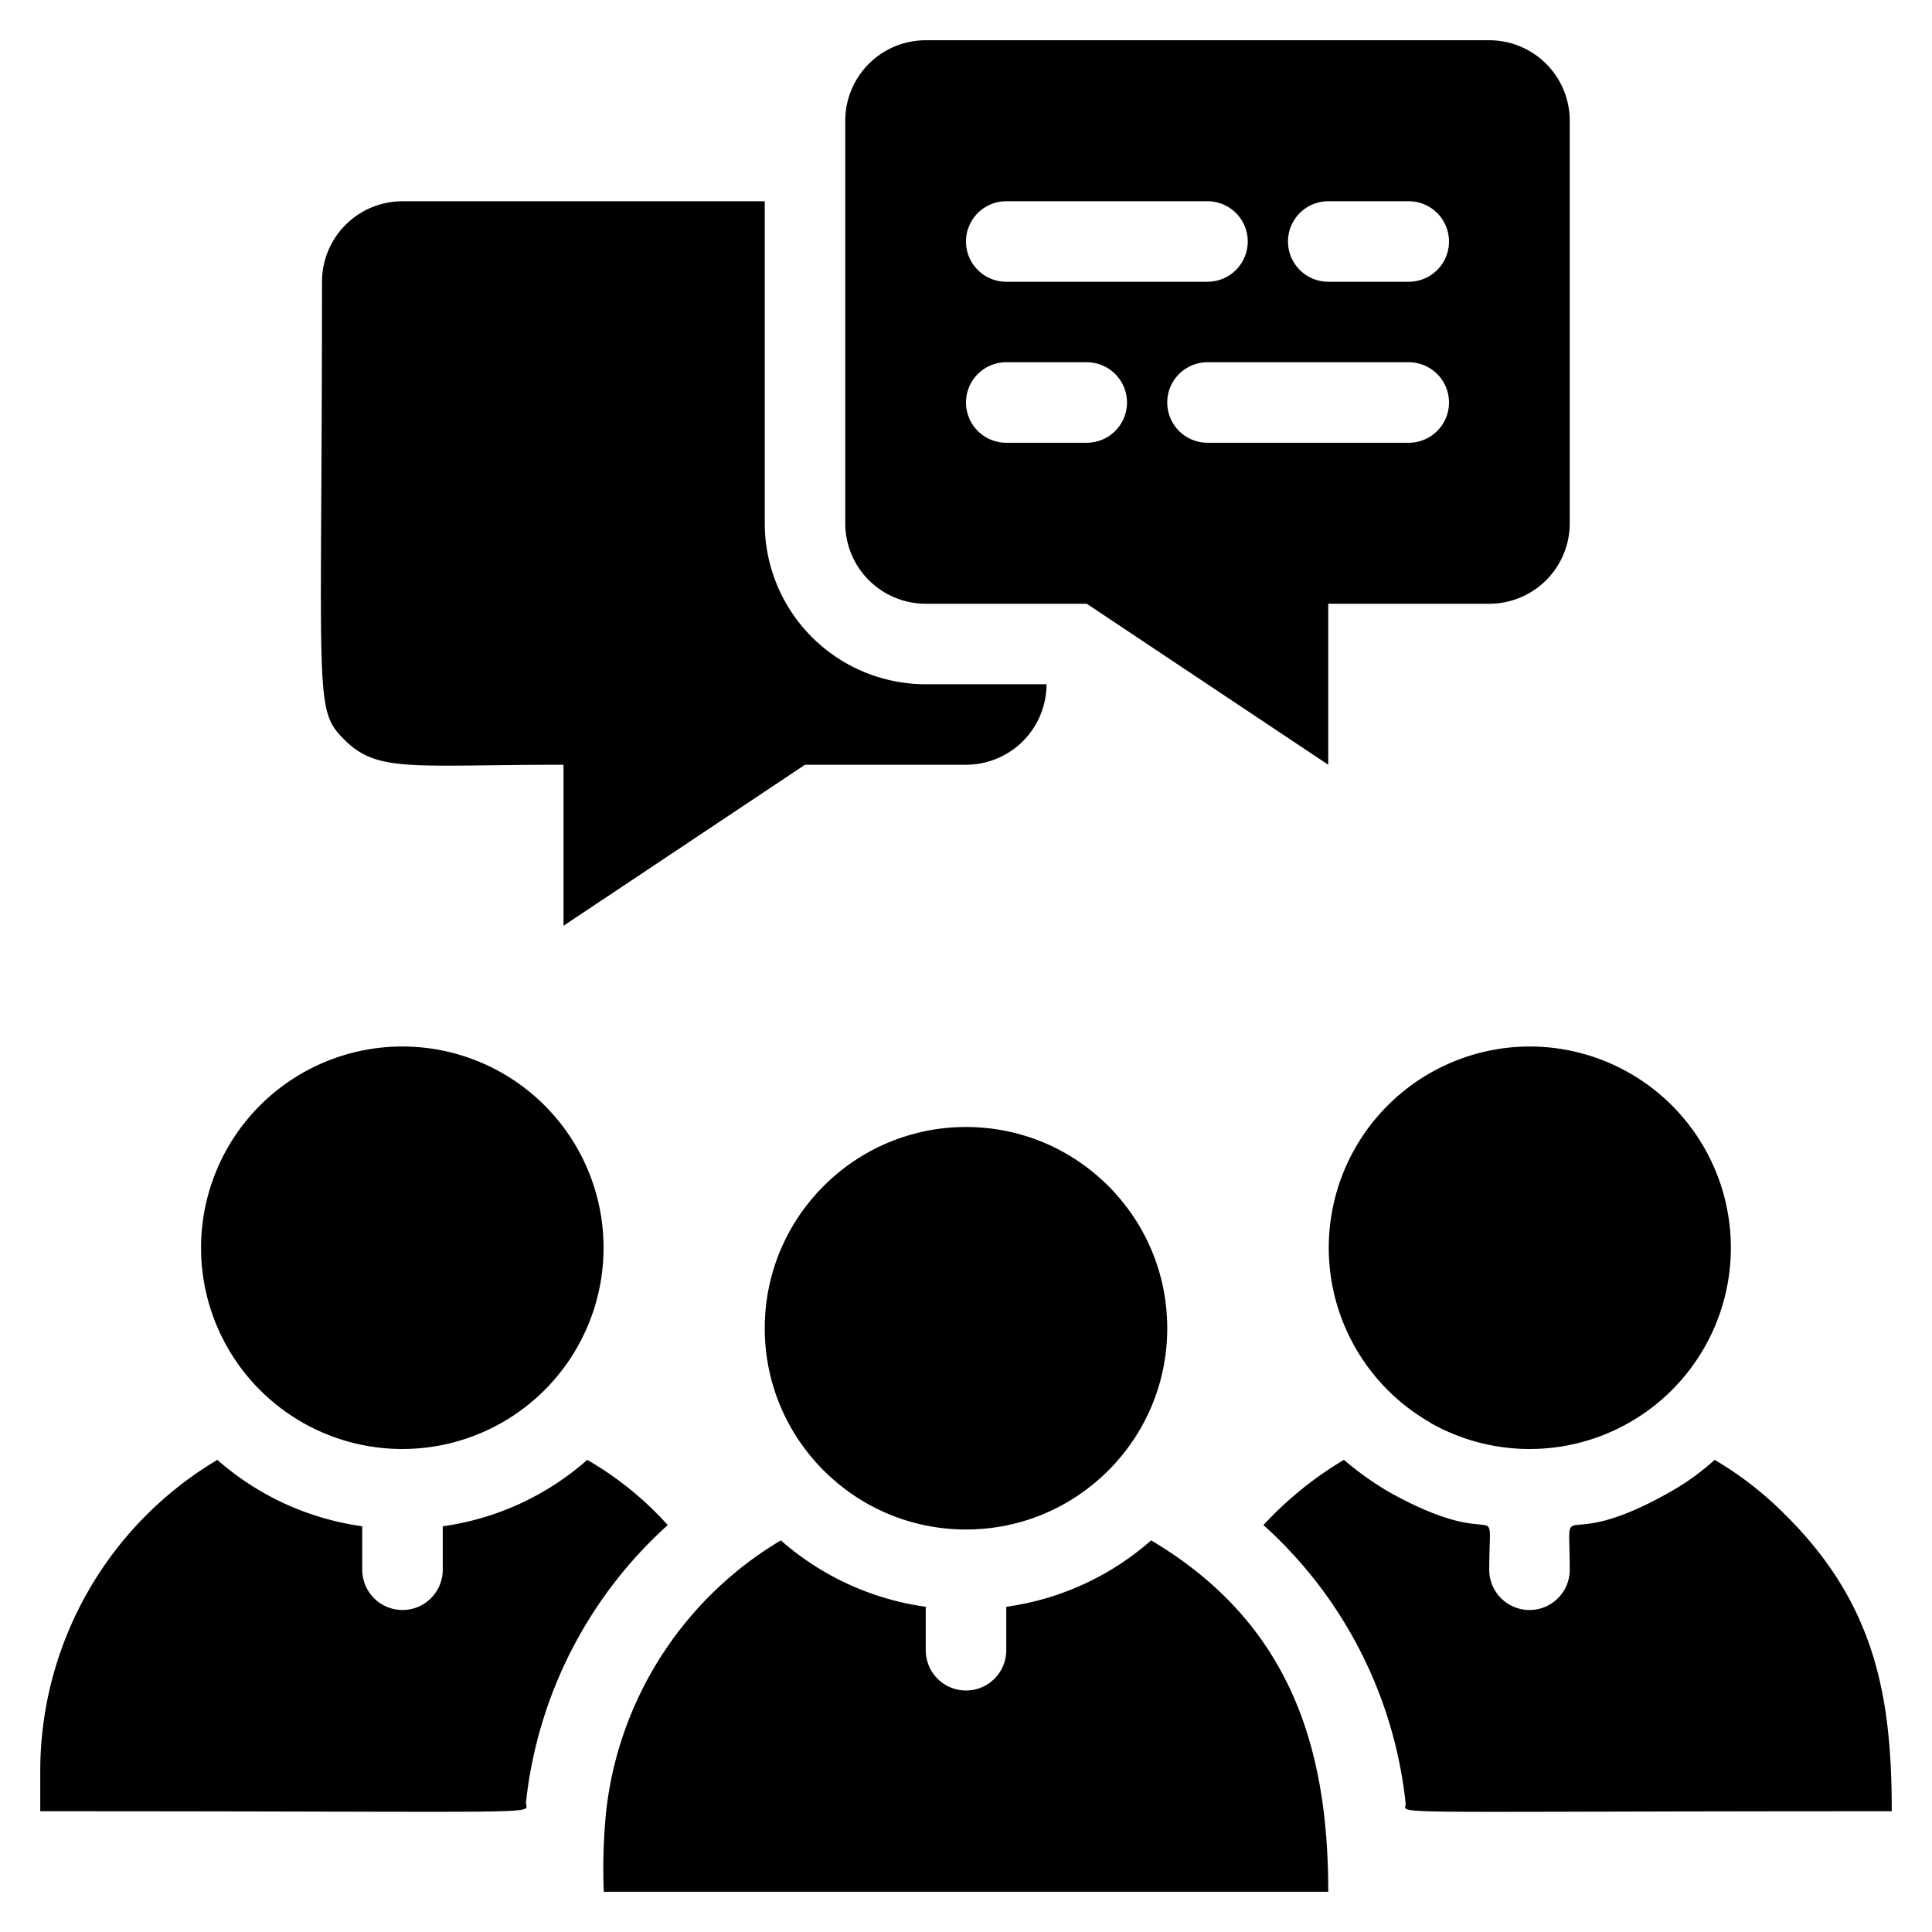 <svg xmlns="http://www.w3.org/2000/svg" viewBox="0 0 48 48" id="discussion"><circle cx="24" cy="33" r="5"></circle><path d="M28.6 38.27a6.87 6.87 0 0 1-3.6 1.65V41a1 1 0 0 1-2 0v-1.08a6.88 6.88 0 0 1-3.6-1.65A9 9 0 0 0 15.06 45a14.46 14.46 0 0 0-.06 2h18c0-3.48-.88-6.64-4.4-8.73zm6.92-2.93A5 5 0 1 0 38 26a5 5 0 0 0-2.47 9.34z"></path><path d="M44.36 37.64a8.59 8.59 0 0 0-1.76-1.37 6.11 6.11 0 0 1-1.13.81C38.66 38.67 39 37 39 39a1 1 0 0 1-2 0c0-2 .38-.34-2.47-1.92a7.73 7.73 0 0 1-1.14-.81 8.88 8.88 0 0 0-2 1.62 10.84 10.84 0 0 1 3.53 6.89C35 45.1 33.58 45 47 45c0-2.81-.39-5.13-2.64-7.36zM7.53 35.35A5 5 0 1 0 10 26a5 5 0 0 0-2.47 9.35z"></path><path d="M16.59 37.89a8.18 8.18 0 0 0-2-1.62A6.85 6.85 0 0 1 11 37.92V39a1 1 0 0 1-2 0v-1.08a6.88 6.88 0 0 1-3.6-1.65A9 9 0 0 0 1 44v1c13.4 0 12 .1 12.07-.24a10.84 10.84 0 0 1 3.52-6.87zM14 19v4l6-4h4a2 2 0 0 0 2-2h-3a4 4 0 0 1-4-4V5h-9a2 2 0 0 0-2 2c0 10.56-.22 10.62.59 11.41s1.7.59 5.41.59z"></path><path d="M23 15h4l6 4v-4h4a2 2 0 0 0 2-2V3a2 2 0 0 0-2-2H23a2 2 0 0 0-2 2v10a2 2 0 0 0 2 2Zm12-4h-5a1 1 0 0 1 0-2h5a1 1 0 0 1 0 2Zm-2-6h2a1 1 0 0 1 0 2h-2a1 1 0 0 1 0-2Zm-8 0h5a1 1 0 0 1 0 2h-5a1 1 0 0 1 0-2Zm0 4h2a1 1 0 0 1 0 2h-2a1 1 0 0 1 0-2Z"></path></svg>